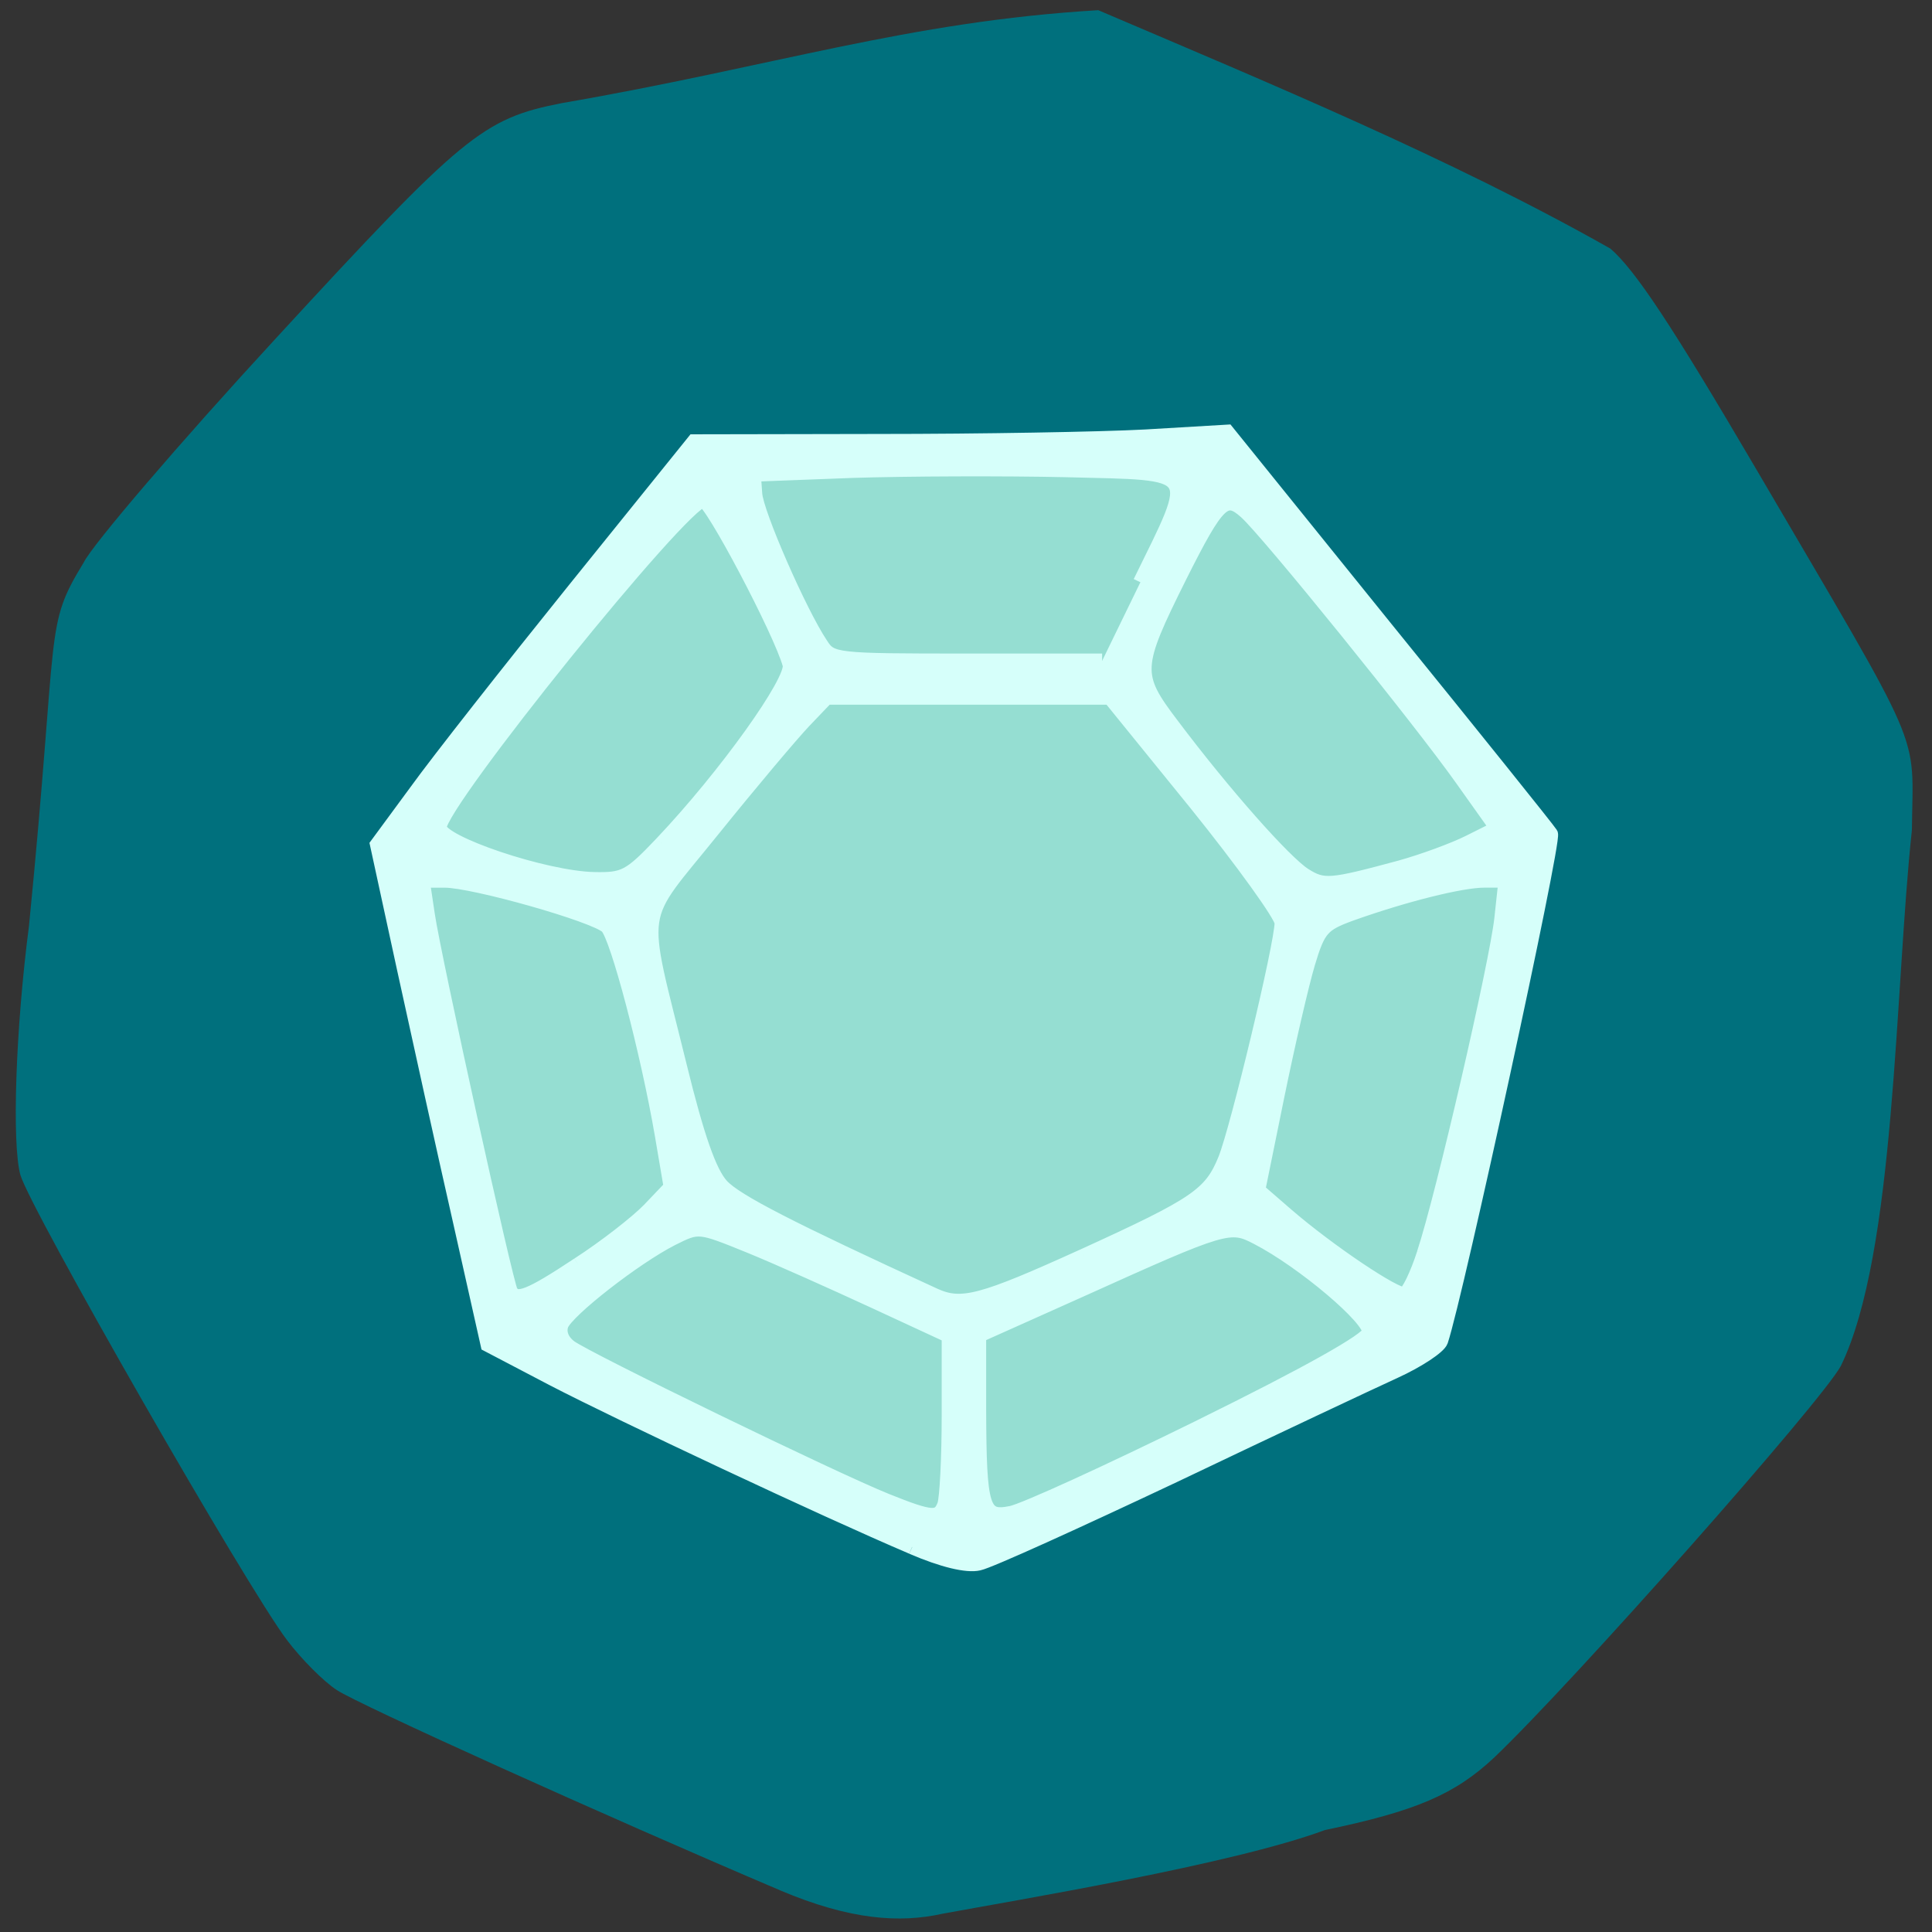 <svg xmlns="http://www.w3.org/2000/svg" viewBox="0 0 22 22"><rect x="0" y="0" width="22" height="22" fill="#333333" stroke="none"/><path d="m 8.887 21.527 c -2.01 -0.855 -4.801 -2.117 -5.05 -2.281 c -0.152 -0.098 -0.406 -0.355 -0.566 -0.566 c -0.461 -0.605 -2.93 -4.918 -3.039 -5.301 c -0.098 -0.355 -0.055 -1.66 0.098 -2.836 c 0.344 -3.473 0.168 -3.391 0.625 -4.141 c 0.098 -0.199 1.082 -1.352 2.188 -2.551 c 2.129 -2.313 2.355 -2.5 3.25 -2.676 c 2.422 -0.418 3.941 -0.93 6.113 -1.059 c 1.93 0.824 4.01 1.684 5.832 2.715 c 0.285 0.246 0.707 0.887 1.656 2.504 c 1.945 3.32 1.789 2.953 1.777 4.117 c -0.195 1.809 -0.184 4.82 -0.809 6.102 c -0.219 0.406 -3.051 3.605 -3.945 4.457 c -0.449 0.422 -0.895 0.613 -1.93 0.828 c -1.051 0.391 -3.512 0.797 -4.355 0.953 c -0.488 0.109 -1.055 0.07 -1.848 -0.266" fill="#00707d"/><g transform="matrix(0.089 0 0 0.088 -0.298 -0.092)"><path d="m 97.22 186.1 c -23.408 -11.418 -25.04 -12.533 -27.993 -19.223 c -4.937 -11.11 -14.283 -50.31 -13.14 -54.904 c 0.573 -2.275 9.698 -14.54 20.278 -27.25 l 19.22 -23.1 h 63.26 l 13.886 17.484 c 7.582 9.634 16.399 21.14 19.573 25.556 l 5.731 8.07 l -3.835 17.974 c -6.304 29.615 -9.963 39.516 -16.443 44.38 c -7.45 5.62 -42.76 21.408 -49.99 22.39 c -4.496 0.58 -10.977 -1.829 -30.549 -11.373" fill="#95ded2" stroke="#95ded2" stroke-width="3.44"/><path d="m 120.05 201.22 c -11.285 -4.861 -37.25 -17.216 -45.846 -21.721 l -8.42 -4.46 l -3.571 -16.1 c -1.984 -8.831 -5.158 -23.415 -7.097 -32.38 l -3.483 -16.235 l 5.03 -6.913 c 2.733 -3.836 11.858 -15.566 20.234 -26.09 l 15.253 -19.13 l 23.628 -0.045 c 13 0 28.345 -0.268 34.12 -0.58 l 10.448 -0.624 l 20.322 25.467 c 11.197 13.96 20.675 25.913 21.07 26.538 c 0.529 0.892 -12.08 59.59 -14.06 65.61 c -0.264 0.758 -2.909 2.542 -5.907 3.925 c -2.998 1.383 -15.649 7.404 -28.12 13.425 c -12.519 5.977 -23.761 11.15 -25.08 11.418 c -1.499 0.357 -4.629 -0.401 -8.508 -2.096 m 4.144 -5.441 c 0.309 -0.847 0.573 -6.11 0.573 -11.685 v -10.214 l -9.522 -4.46 c -5.246 -2.453 -12.431 -5.709 -16 -7.181 c -6.524 -2.676 -6.524 -2.676 -9.963 -0.937 c -4.761 2.453 -13.401 9.277 -14.15 11.15 c -0.353 0.981 0.044 2.096 1.102 2.899 c 2.116 1.606 33.988 17.261 40.512 19.892 c 5.819 2.364 6.745 2.408 7.45 0.535 m 32.753 -10.124 c 13.798 -6.869 21.38 -11.195 21.601 -12.221 c 0.309 -1.695 -8.508 -9.232 -14.327 -12.265 c -3.527 -1.873 -4.1 -1.695 -22.659 6.779 l -13 5.887 v 9.589 c 0.044 12.934 0.441 14.183 4.144 13.425 c 1.631 -0.312 12.519 -5.352 24.25 -11.195 m -14.988 -22.08 c 14.503 -6.69 16.311 -7.939 18.16 -12.533 c 1.587 -4.01 7.23 -27.831 7.23 -30.596 c 0 -0.892 -4.937 -7.85 -10.977 -15.432 l -11.02 -13.737 h -36.28 l -2.909 3.077 c -1.587 1.695 -6.833 7.984 -11.594 13.96 c -9.963 12.533 -9.522 9.232 -4.32 30.641 c 2.248 9.277 3.835 13.826 5.378 15.521 c 1.807 2.01 8.905 5.664 27.24 14.183 c 3.483 1.606 6.083 0.892 19.09 -5.085 m -64.63 1.115 c 3.483 -2.275 7.538 -5.486 9.08 -7.092 l 2.777 -2.944 l -1.146 -6.824 c -1.807 -10.615 -5.687 -25.556 -7.01 -26.894 c -1.543 -1.516 -17.1 -5.977 -20.807 -5.977 h -2.865 l 0.661 4.46 c 0.793 5.486 10.01 47.768 10.624 48.749 c 0.793 1.338 2.425 0.714 8.684 -3.479 m 108.22 -1.472 c 2.425 -7.359 9.301 -37.554 9.919 -43.31 l 0.529 -4.951 h -2.777 c -2.909 0 -10.183 1.829 -17.1 4.326 c -3.615 1.338 -4.144 1.918 -5.466 6.378 c -0.793 2.676 -2.557 10.392 -3.923 17.13 l -2.469 12.265 l 3.659 3.211 c 5.422 4.728 13.974 10.526 15.08 10.258 c 0.529 -0.134 1.675 -2.542 2.557 -5.308 m -3.042 -49.908 c 2.865 -0.803 6.833 -2.275 8.772 -3.256 l 3.615 -1.829 l -4.452 -6.333 c -5.29 -7.582 -24.907 -32.11 -27.684 -34.61 c -2.689 -2.453 -3.659 -1.472 -8.508 8.296 c -5.819 11.819 -5.907 12.756 -1.014 19.268 c 6.701 9.01 14.459 17.84 16.972 19.446 c 2.469 1.561 3.306 1.472 12.299 -0.981 m -94.51 -3.122 c 8.155 -8.697 16.928 -21.1 16.399 -23.15 c -1.146 -4.237 -10.05 -21.319 -11.11 -21.275 c -2.557 0 -33.767 39.16 -33.767 42.33 c 0 2.01 13.489 6.601 19.793 6.735 c 3.879 0.089 4.585 -0.268 8.684 -4.638 m 61.23 -33.807 c 7.23 -14.941 7.759 -14.09 -9.522 -14.54 c -7.935 -0.178 -20.19 -0.134 -27.2 0.089 l -12.784 0.491 l 0.176 2.498 c 0.132 2.498 5.731 15.432 8.42 19.491 c 1.322 2.096 1.763 2.141 18.691 2.141 h 17.324" fill="#d6fffa" stroke="#d6fffa" stroke-width="1.893"/></g></svg>